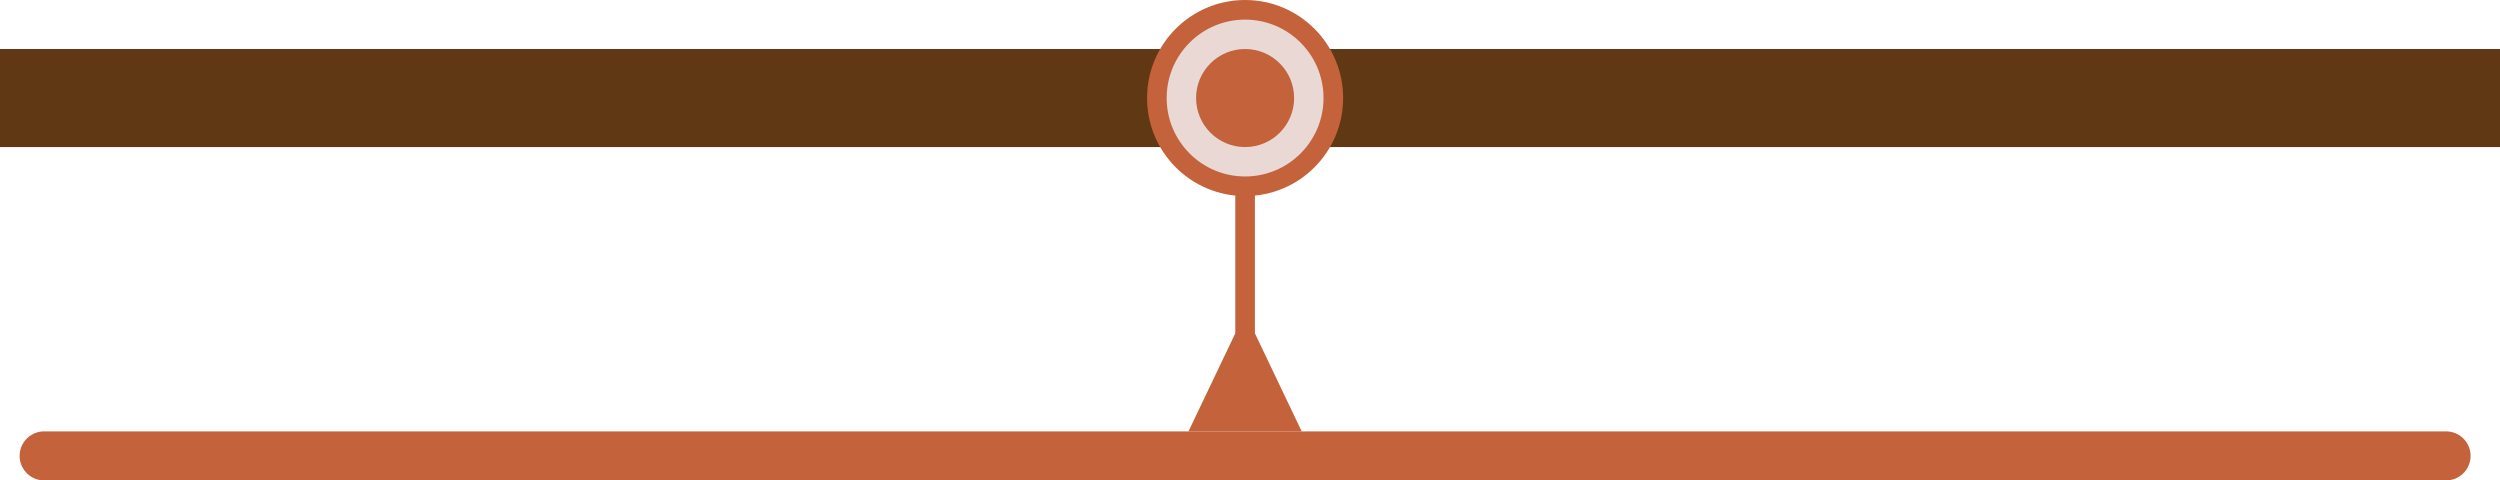 <svg width="255" height="49" viewBox="0 0 255 49" fill="none" xmlns="http://www.w3.org/2000/svg">
<line y1="10" x2="255" y2="10" stroke="#603813" stroke-width="10"/>
<circle cx="127" cy="10" r="9" fill="#E9D8D4" stroke="#C3623B" stroke-width="2"/>
<circle cx="127" cy="10" r="5" fill="#C3623B"/>
<line x1="249.5" y1="46.5" x2="4.5" y2="46.5" stroke="#C3623B" stroke-width="5" stroke-linecap="round"/>
<path d="M126 34L121.226 44L132.774 44L128 34L126 34ZM126 19L126 35L128 35L128 19L126 19Z" fill="#C3623B"/>
</svg>
